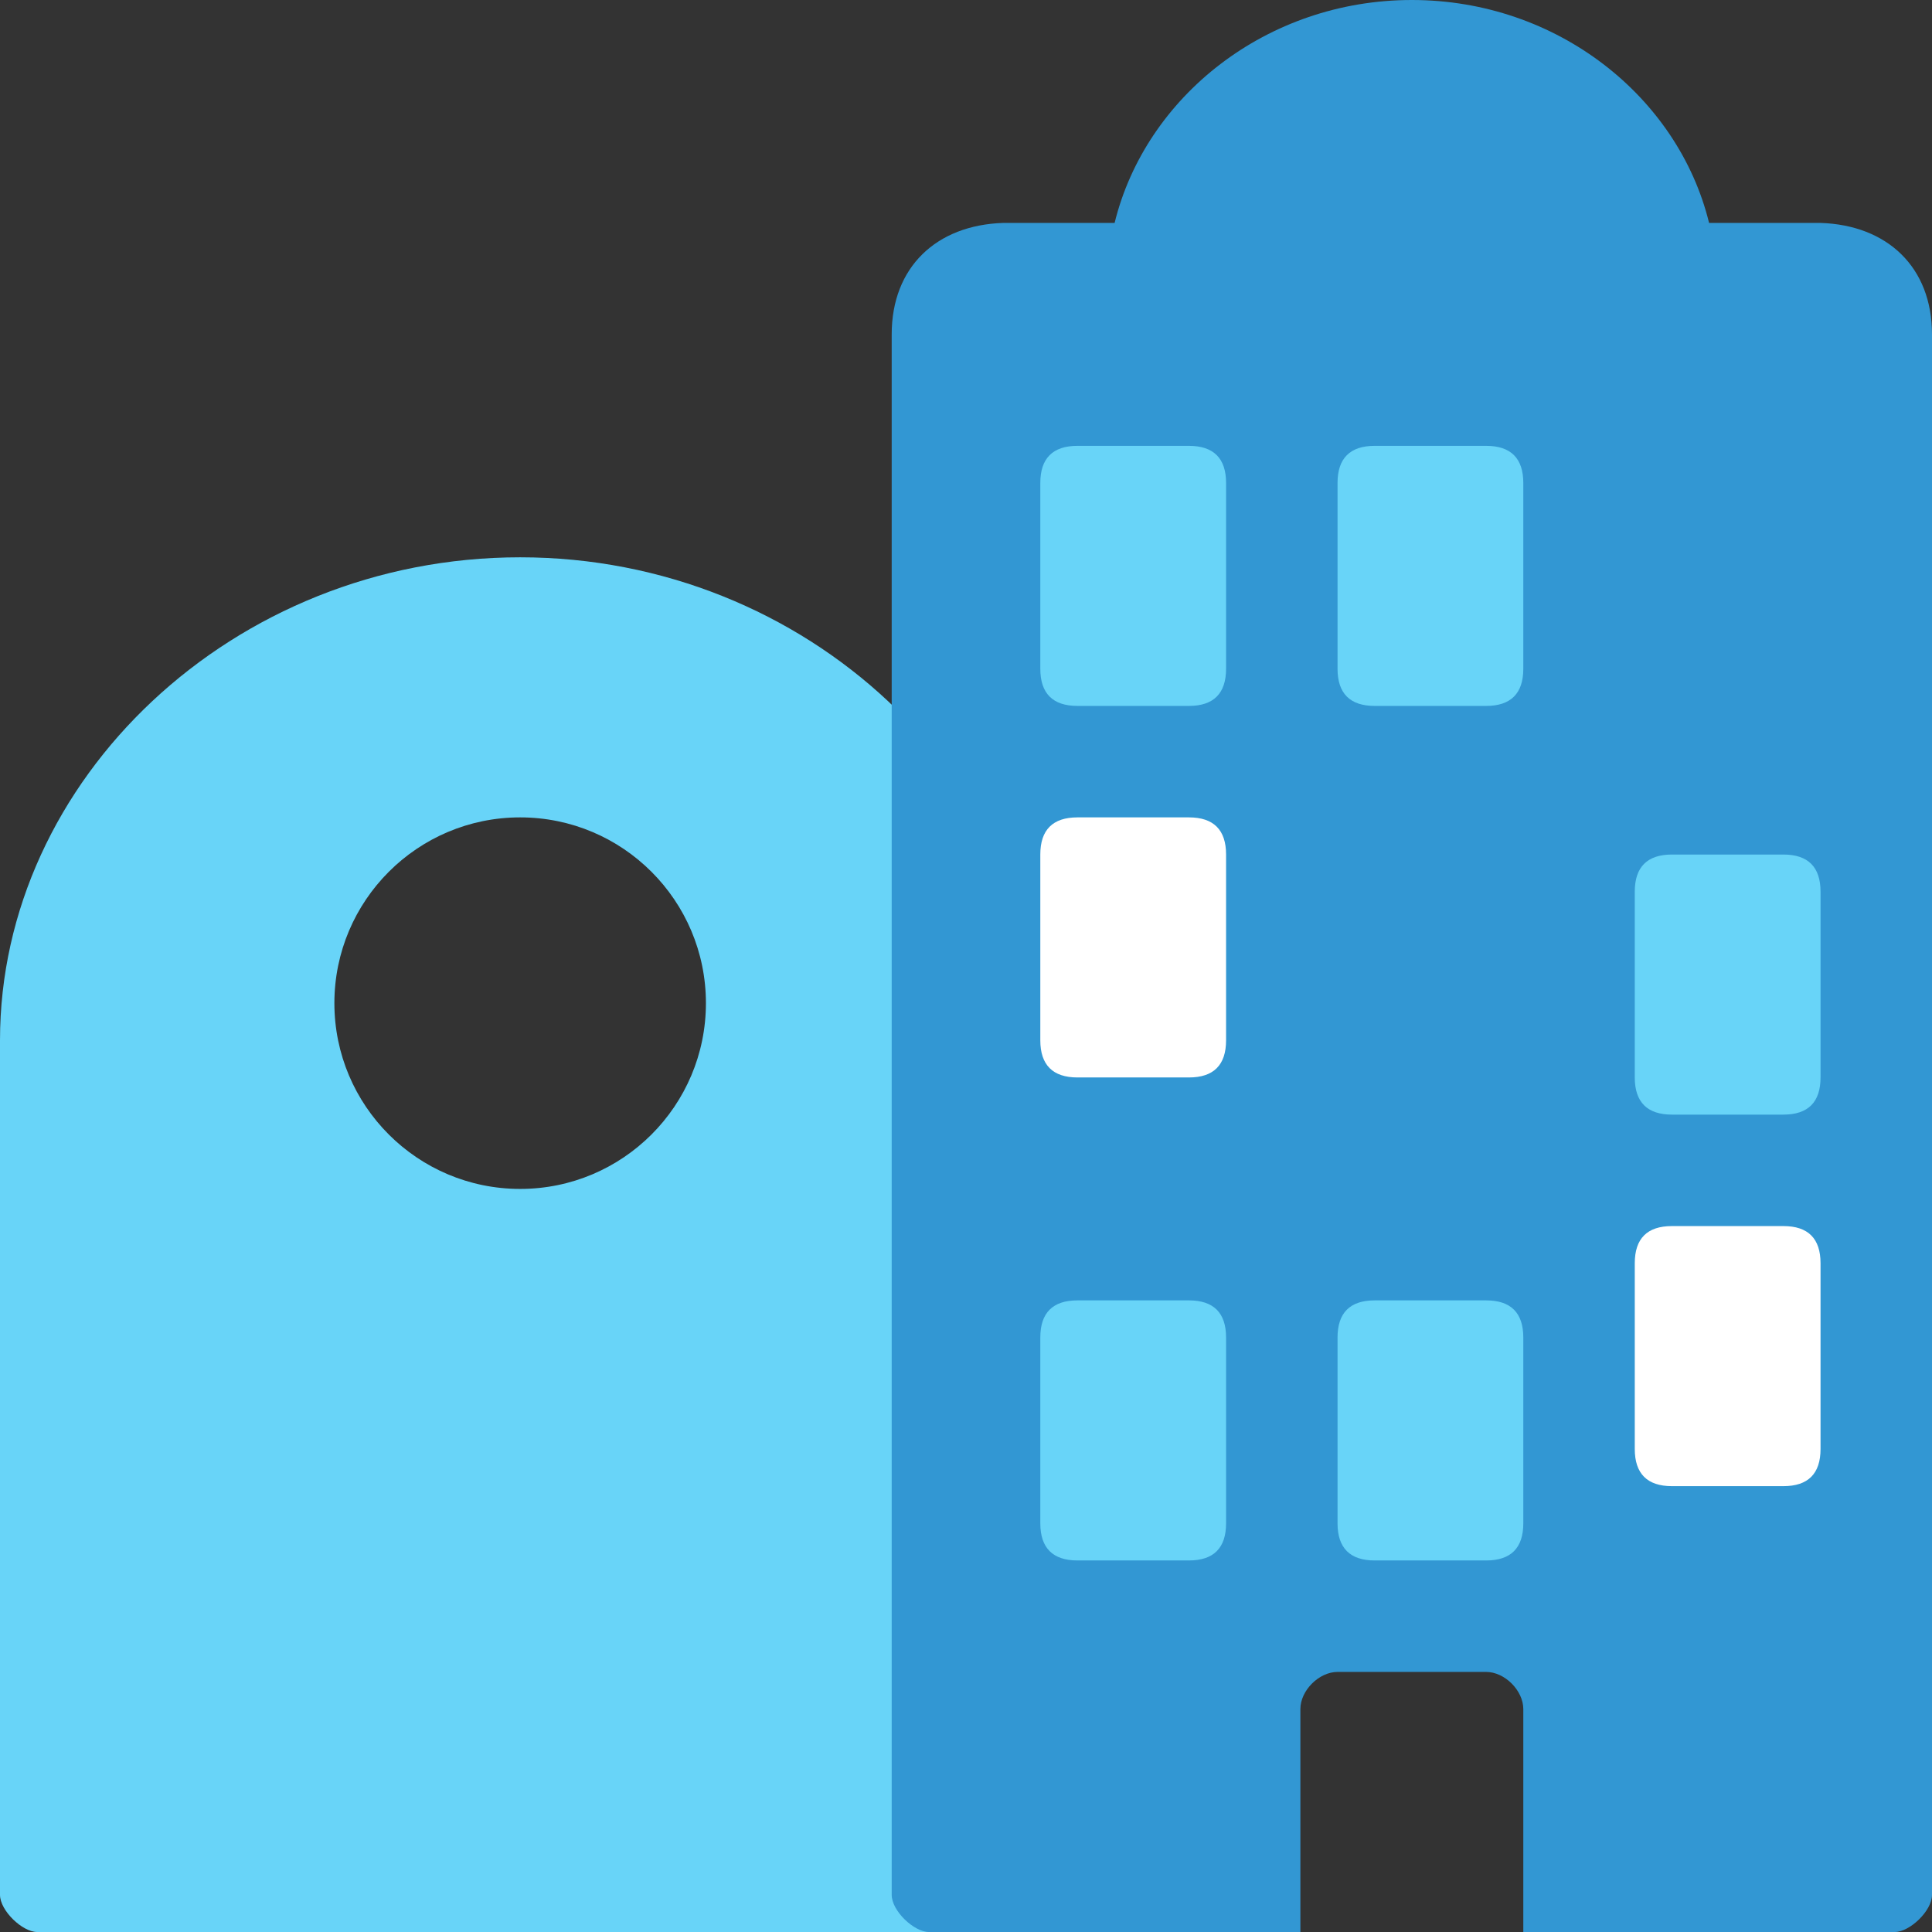 <svg xmlns="http://www.w3.org/2000/svg" width="52" height="52" viewBox="0 0 52 52">
  <rect x="0" y="0" width="52" height="52" fill="#333333" stroke="none"/>
  <g fill="none">
    <path fill="#68D4F8" d="M27,52 L1,52 C0.602,52 0,51.425 0,51 L0,28 C0,20.987 6.268,15 14,15 L14,15 C21.732,15 28,20.987 28,28 L28,51 C28,51.425 27.398,52 27,52 L27,52 Z M14,22 C11.239,22 9,24.239 9,27 C9,29.761 11.239,32 14,32 C16.761,32 19,29.761 19,27 C19,24.239 16.761,22 14,22 L14,22 Z"/>
    <path fill="#3297D3" d="M41,52 L41,46 C41,45.5 40.5,45 40,45 L36,45 C35.5,45 35,45.5 35,46 L35,52 L25,52 C24.603,52 24,51.435 24,51 L24,9 C24,7.188 25.205,6.058 27,6 L30,6 C30.833,2.602 34.092,0 38,0 C41.908,0 45.167,2.602 46,6 L49,6 C50.795,6.058 52,7.188 52,9 L52,51 C52,51.435 51.397,52 51,52 L41,52 Z"/>
    <path fill="#68D4F8" d="M48,30 L45,30 C44.336,30 44,29.664 44,29 L44,24 C44,23.336 44.335,23 45,23 L48,23 C48.665,23 49,23.336 49,24 L49,29 C49,29.665 48.665,30 48,30 Z M40,42 L37,42 C36.336,42 36,41.664 36,41 L36,36 C36,35.335 36.335,35 37,35 L40,35 C40.665,35 41,35.335 41,36 L41,41 C41,41.665 40.665,42 40,42 Z M40,19 L37,19 C36.336,19 36,18.664 36,18 L36,13 C36,12.336 36.335,12 37,12 L40,12 C40.665,12 41,12.336 41,13 L41,18 C41,18.664 40.664,19 40,19 L40,19 Z M32,42 L29,42 C28.336,42 28,41.664 28,41 L28,36 C28,35.335 28.335,35 29,35 L32,35 C32.665,35 33,35.335 33,36 L33,41 C33,41.665 32.665,42 32,42 Z M32,19 L29,19 C28.336,19 28,18.664 28,18 L28,13 C28,12.336 28.335,12 29,12 L32,12 C32.665,12 33,12.336 33,13 L33,18 C33,18.664 32.664,19 32,19 L32,19 Z"/>
    <path fill="#FFF" d="M48,40 L45,40 C44.336,40 44,39.664 44,39 L44,34 C44,33.335 44.335,33 45,33 L48,33 C48.665,33 49,33.335 49,34 L49,39 C49,39.665 48.665,40 48,40 Z M32,29 L29,29 C28.336,29 28,28.664 28,28 L28,23 C28,22.336 28.335,22 29,22 L32,22 C32.665,22 33,22.336 33,23 L33,28 C33,28.665 32.665,29 32,29 Z"/>
  </g>
</svg>
